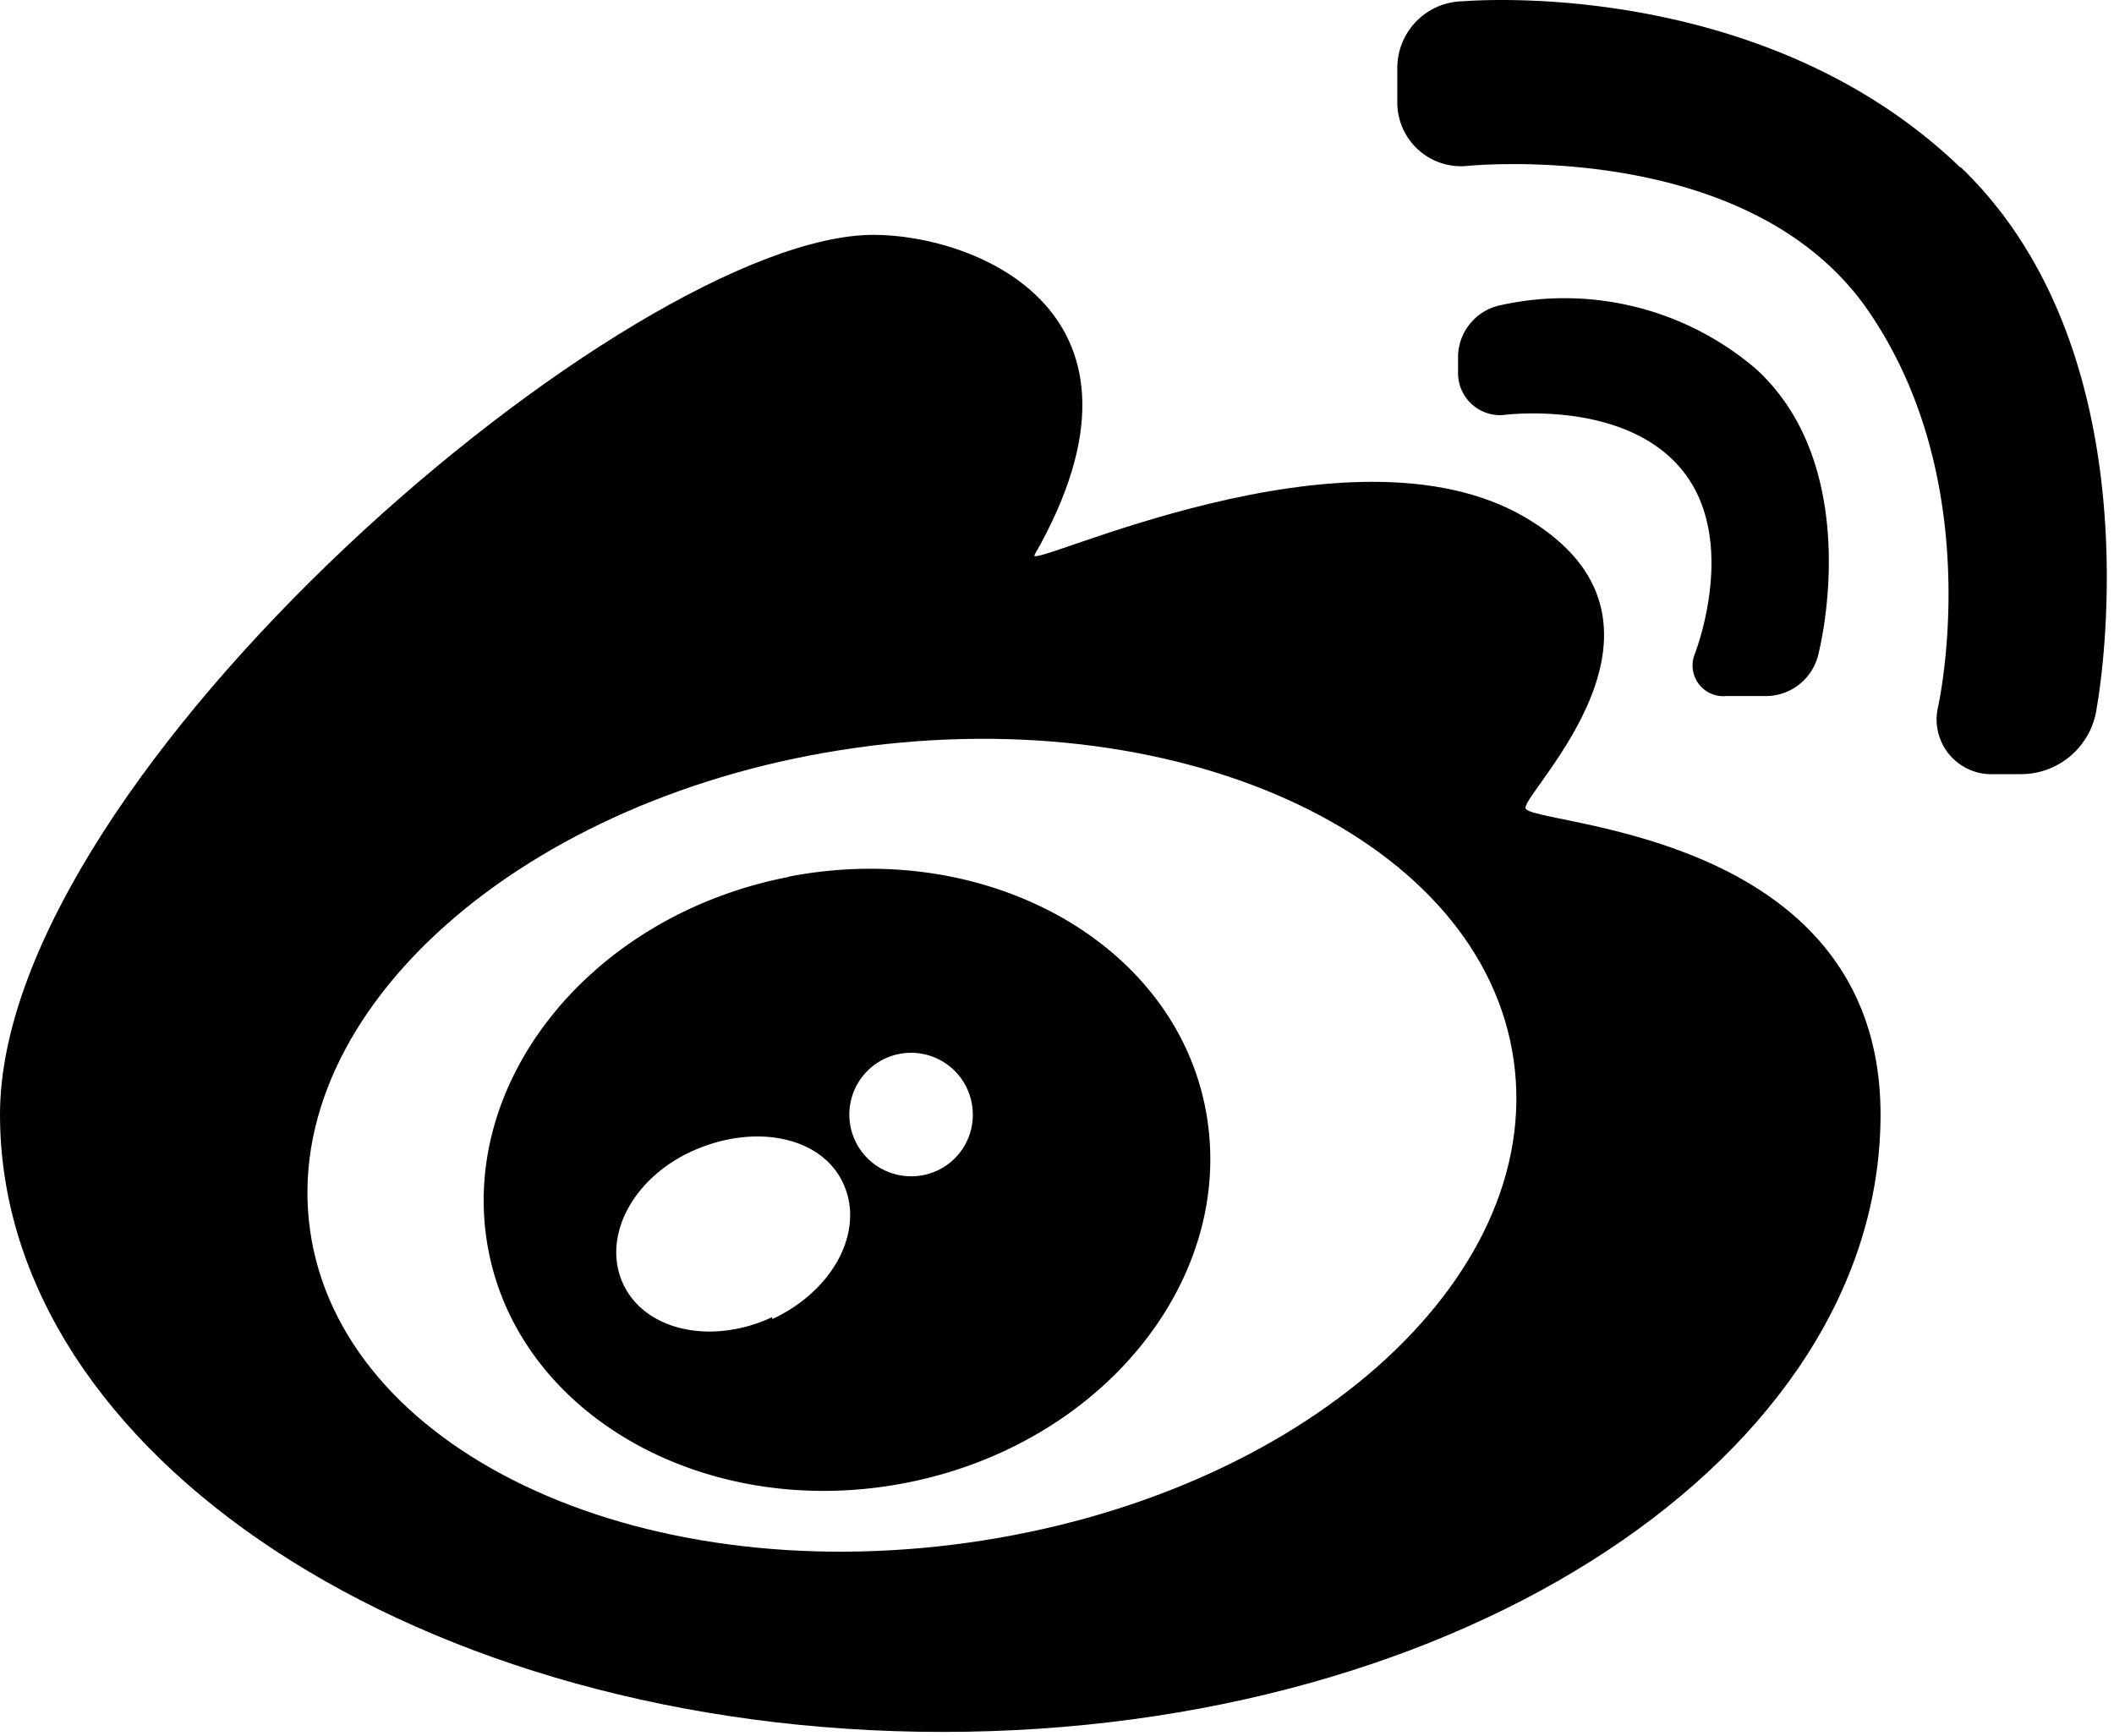 <?xml version="1.0" standalone="no"?><!DOCTYPE svg PUBLIC "-//W3C//DTD SVG 1.1//EN" "http://www.w3.org/Graphics/SVG/1.1/DTD/svg11.dtd"><svg t="1601562610063" class="icon" viewBox="0 0 1247 1024" version="1.1" xmlns="http://www.w3.org/2000/svg" p-id="3336" xmlns:xlink="http://www.w3.org/1999/xlink" width="38.969" height="32"><defs><style type="text/css"></style></defs><path d="M1156.733 99.165c-118.114-114.177-293.12-98.429-293.12-98.429a39.371 39.371 0 0 0-39.371 39.371v19.686a37.6 37.6 0 0 0 39.962 38.19s167.329-17.914 238.197 85.83 40.553 234.457 40.553 234.457a32.285 32.285 0 0 0 33.269 38.387h16.536a45.08 45.08 0 0 0 44.096-39.371s38.387-204.928-80.515-318.909z" p-id="3337"></path><path d="M1018.736 410.593h23.426a31.891 31.891 0 0 0 30.71-25.788s27.757-107.878-37.009-167.132A173.825 173.825 0 0 0 885.857 179.876a31.497 31.497 0 0 0-25.788 30.119v10.04a24.804 24.804 0 0 0 26.379 24.804s71.065-9.646 105.515 32.088 7.677 109.059 7.677 109.059a18.111 18.111 0 0 0 18.505 24.607zM465.174 517.29c-116.736 22.639-195.676 121.067-177.171 219.693s129.335 160.439 246.072 137.8 195.676-121.067 177.171-219.889-129.335-160.242-245.875-137.8z m-9.646 259.655c-35.828 16.733-75.199 8.071-87.995-19.686s5.906-62.994 41.931-78.743 75.199-8.268 87.995 19.686-5.906 63.191-41.931 79.924z m82.286-83.074a36.419 36.419 0 1 1 36.025-36.419 36.222 36.222 0 0 1-36.025 36.419z" p-id="3338"></path><path d="M899.834 476.54c0-11.024 104.334-109.846 0-171.266s-295.286 32.088-289.577 22.048c82.089-143.509-35.237-188.786-94.885-188.786C372.651 138.536 0 456.264 0 657.452s248.828 364.186 555.925 364.186 553.366-163.195 553.366-364.186c0-170.085-209.456-170.085-209.456-180.912zM570.886 910.02c-196.857 27.56-369.895-55.12-388.006-184.455s125.989-256.899 322.058-284.459 369.895 55.12 388.006 184.652S767.743 882.46 570.886 910.02z" p-id="3339"></path></svg>